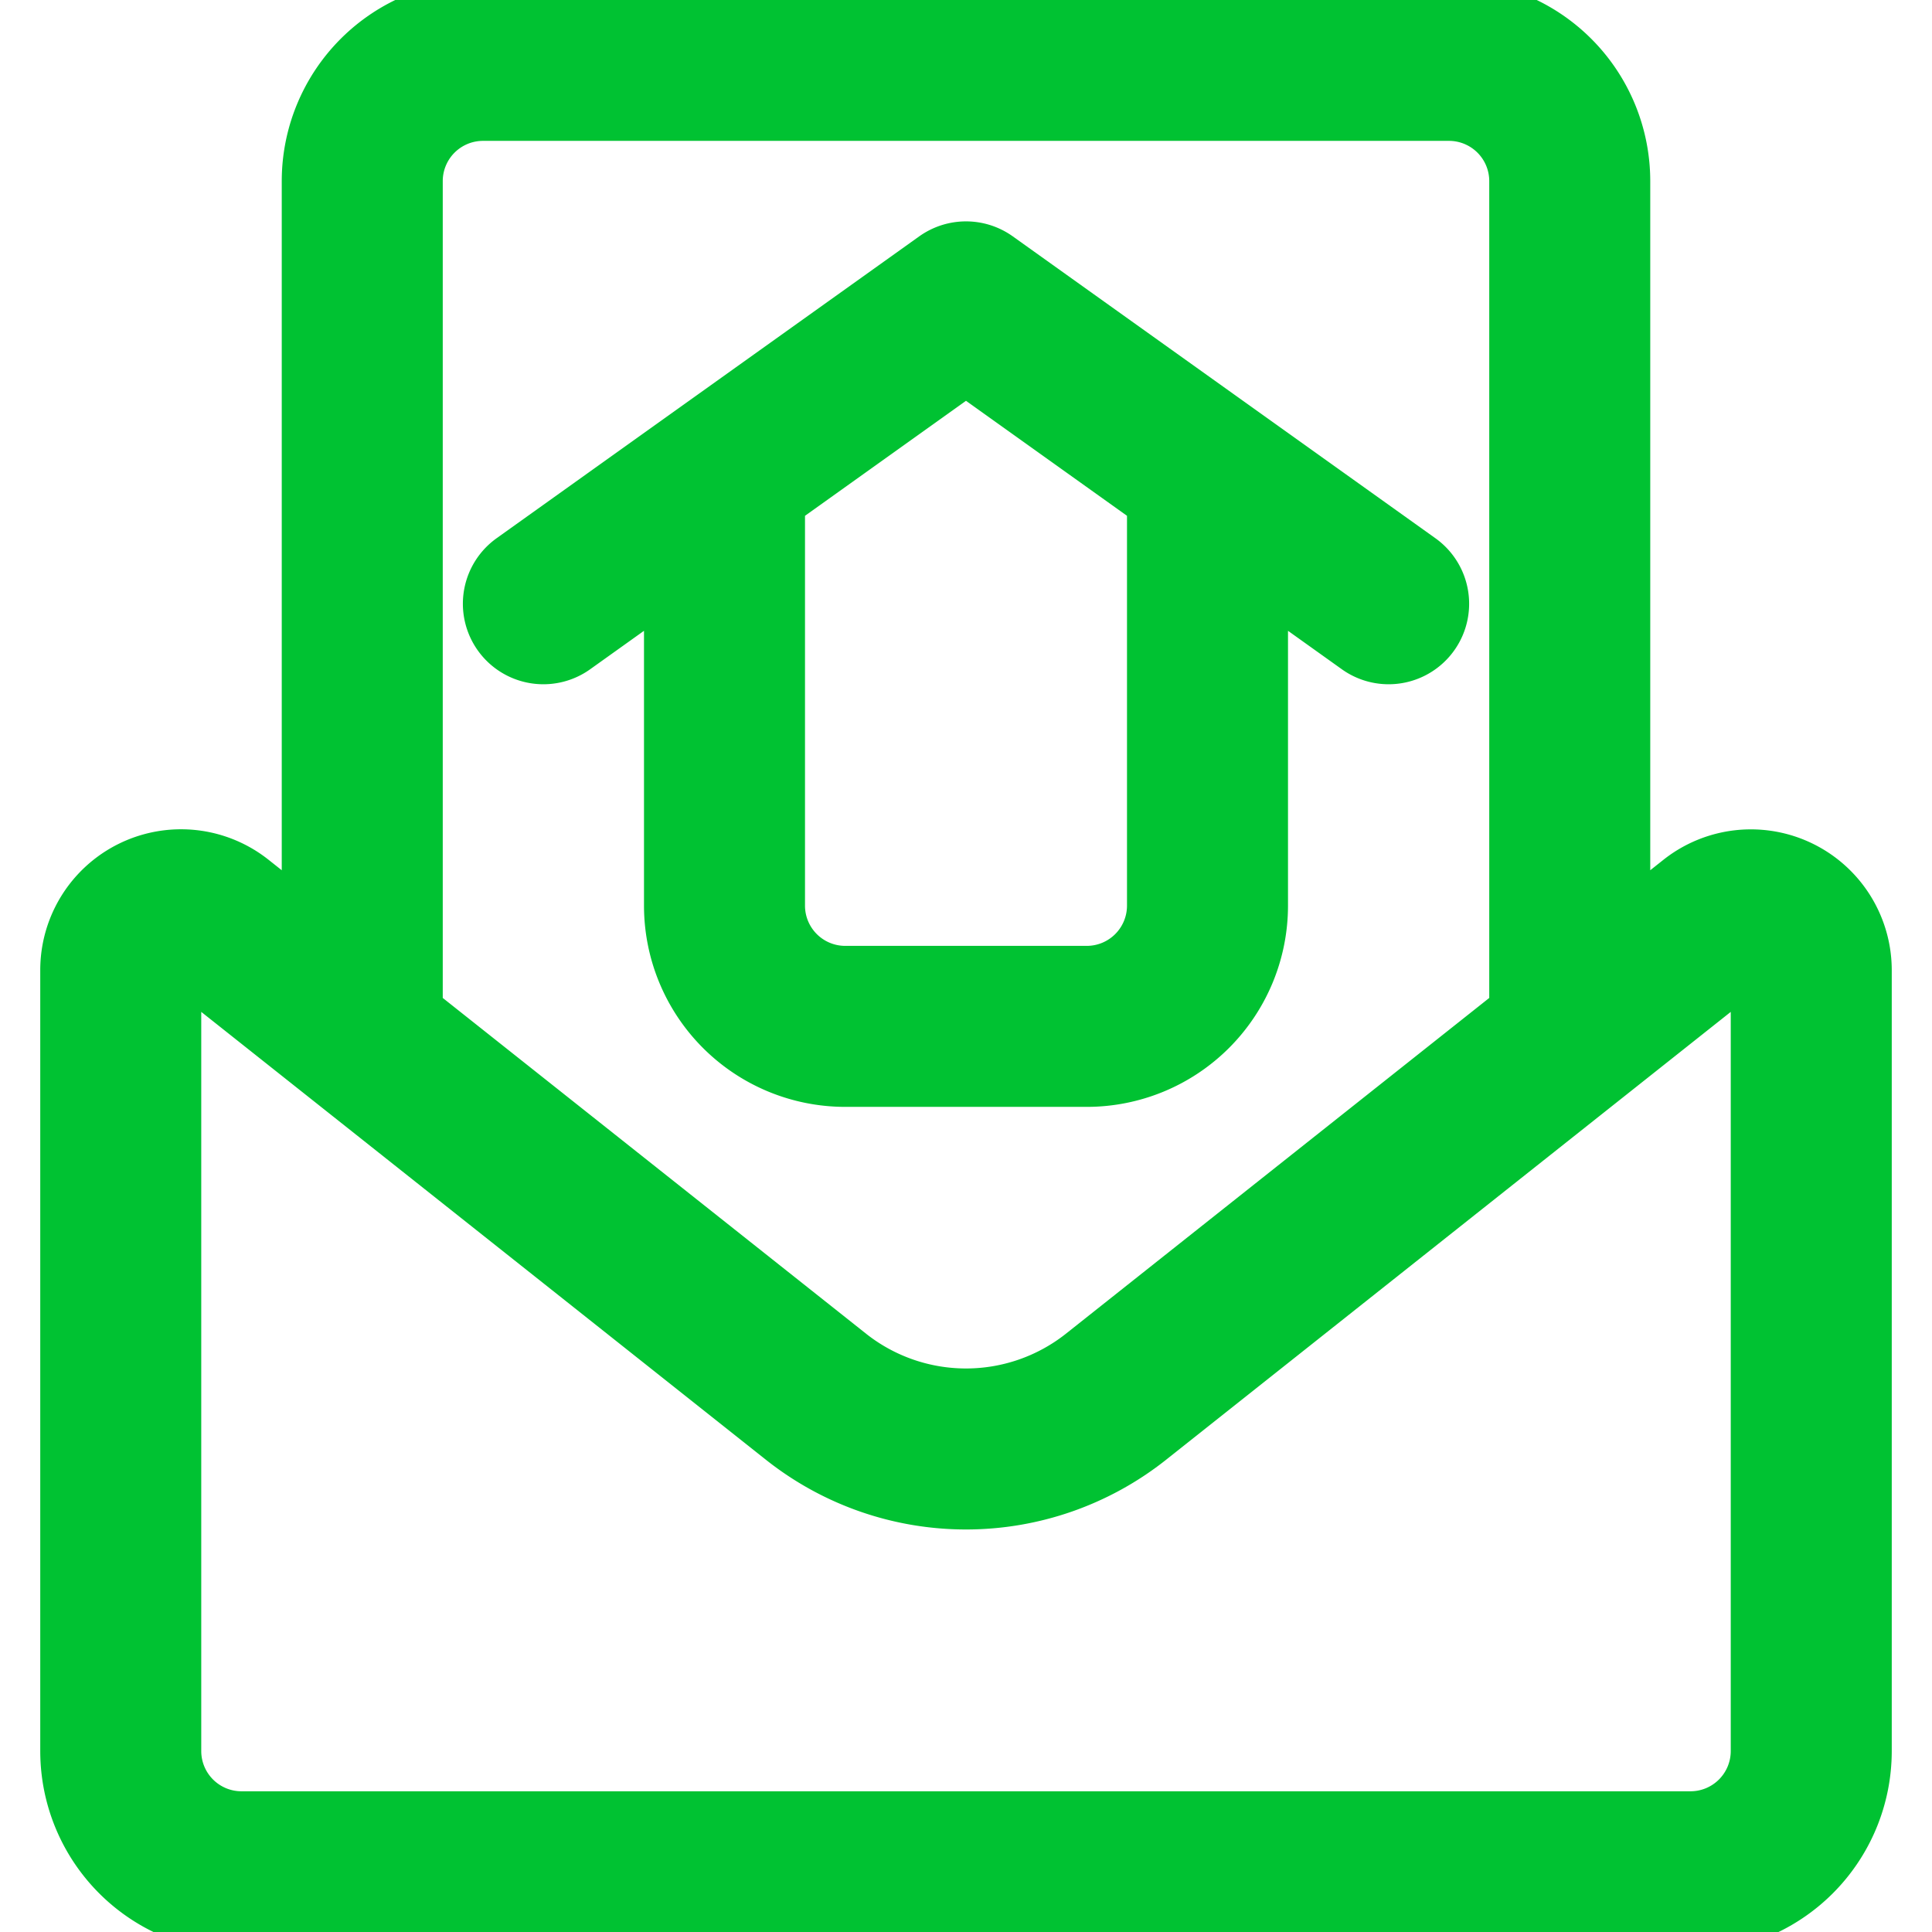 <svg xmlns="http://www.w3.org/2000/svg" width="24" height="24" viewBox="0 0 24 24">
    <g fill="none" fill-rule="evenodd">
        <path d="M0 0h24v24H0z"/>
        <path stroke="#00C232" stroke-linecap="round" stroke-linejoin="round" stroke-width="2" d="M19.5 12.88V2.25A1.5 1.5 0 0 0 18 .75H6a1.5 1.5 0 0 0-1.5 1.5v10.63M15 5.893v5.357a1.5 1.5 0 0 1-1.5 1.5h-3a1.5 1.5 0 0 1-1.5-1.5V5.893M6.75 7.5L12 3.75l5.25 3.75m4.034 3.965a.75.75 0 0 1 1.216.587v9.7a1.5 1.5 0 0 1-1.5 1.5H3a1.5 1.5 0 0 1-1.5-1.5v-9.7a.749.749 0 0 1 1.216-.587l7.431 5.894a3 3 0 0 0 3.706 0l7.431-5.894z"/>
    </g>
</svg>
